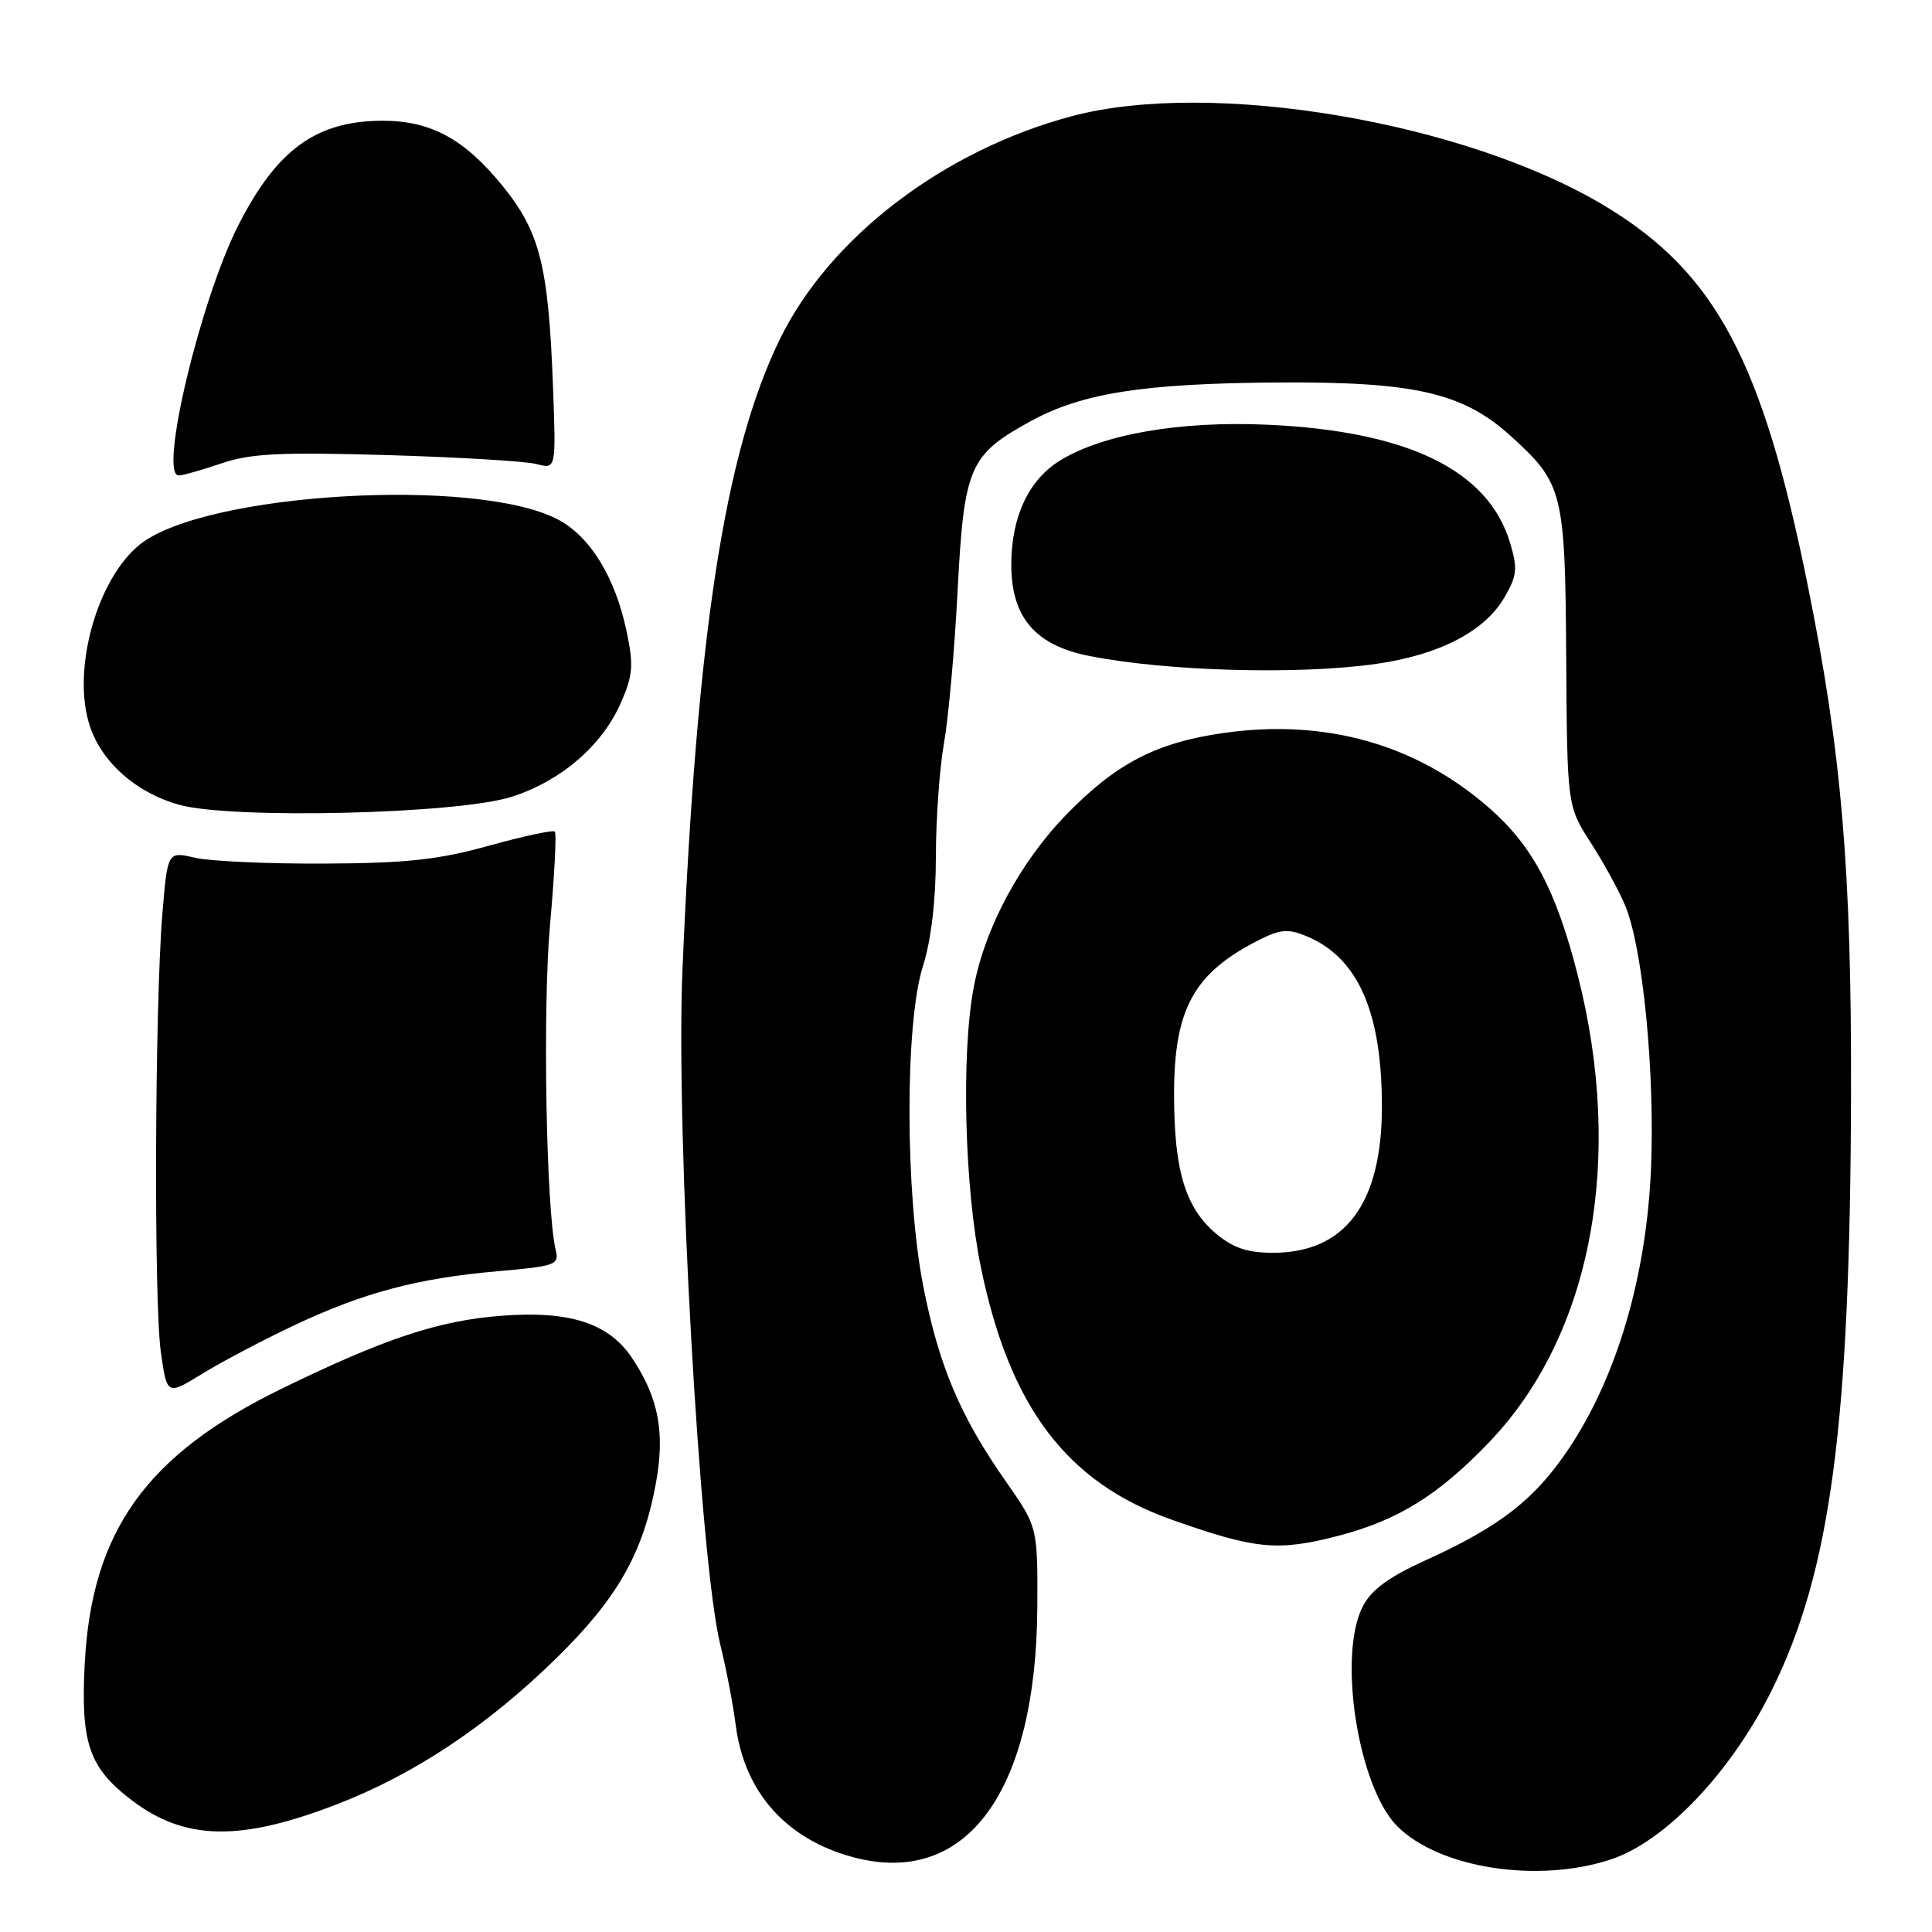 <?xml version="1.0" encoding="UTF-8" standalone="no"?>
<!DOCTYPE svg PUBLIC "-//W3C//DTD SVG 1.1//EN" "http://www.w3.org/Graphics/SVG/1.1/DTD/svg11.dtd" >
<svg xmlns="http://www.w3.org/2000/svg" xmlns:xlink="http://www.w3.org/1999/xlink" version="1.1" viewBox="0 0 256 256">
 <g >
 <path fill="currentColor"
d=" M 213.57 246.34 C 220.75 243.91 229.43 234.75 234.79 223.92 C 242.58 208.19 245.16 188.75 245.27 145.00 C 245.34 115.14 244.03 99.76 239.51 77.43 C 233.51 47.80 227.33 36.21 212.87 27.42 C 194.35 16.17 160.56 10.44 142.00 15.40 C 124.97 19.95 109.89 31.49 103.31 45.00 C 96.03 59.97 92.32 84.01 90.43 128.50 C 89.52 149.88 92.73 207.13 95.46 218.00 C 96.21 221.03 97.13 225.80 97.49 228.61 C 98.63 237.48 104.19 243.72 113.06 246.09 C 128.03 250.10 137.32 237.46 137.45 212.91 C 137.50 202.32 137.50 202.32 133.21 196.20 C 127.25 187.68 124.41 180.98 122.35 170.50 C 119.93 158.21 119.89 135.63 122.28 128.07 C 123.38 124.61 124.00 119.35 124.01 113.57 C 124.01 108.58 124.49 101.80 125.08 98.50 C 125.67 95.20 126.49 86.08 126.89 78.23 C 127.75 61.84 128.42 60.28 136.55 55.82 C 143.37 52.08 151.49 50.81 169.21 50.68 C 187.39 50.56 193.80 52.02 200.11 57.71 C 207.12 64.06 207.39 65.09 207.53 87.14 C 207.66 106.79 207.66 106.79 210.78 111.66 C 212.50 114.33 214.56 118.09 215.35 120.01 C 217.68 125.59 219.29 142.00 218.77 154.75 C 218.18 169.04 214.29 182.34 207.89 191.93 C 203.37 198.69 198.79 202.26 188.82 206.78 C 184.02 208.96 181.71 210.66 180.58 212.85 C 177.22 219.35 179.96 236.80 185.15 241.99 C 190.75 247.59 203.90 249.60 213.57 246.34 Z  M 44.61 239.09 C 54.91 235.12 64.62 228.65 73.79 219.65 C 81.81 211.78 85.20 205.81 86.90 196.59 C 88.15 189.81 87.27 185.18 83.72 179.90 C 80.64 175.32 75.50 173.66 66.50 174.34 C 58.16 174.97 51.00 177.34 37.40 183.97 C 19.41 192.73 12.15 202.85 11.23 220.41 C 10.68 230.98 11.78 234.21 17.43 238.52 C 24.47 243.89 31.77 244.04 44.61 239.09 Z  M 177.38 203.49 C 185.28 201.43 190.67 198.07 197.40 191.02 C 210.92 176.85 215.29 153.57 209.03 129.10 C 206.19 117.99 203.09 112.13 197.42 107.14 C 187.76 98.64 175.68 95.20 162.17 97.12 C 153.27 98.38 147.93 101.13 141.37 107.86 C 135.19 114.19 130.49 122.94 129.01 130.89 C 127.35 139.76 127.81 157.47 129.98 167.96 C 133.79 186.46 141.35 196.44 155.24 201.36 C 166.39 205.31 169.31 205.59 177.38 203.49 Z  M 39.00 175.60 C 48.19 171.27 55.34 169.37 65.99 168.44 C 73.64 167.77 74.12 167.60 73.63 165.61 C 72.37 160.42 71.89 133.51 72.88 122.56 C 73.47 115.99 73.76 110.42 73.52 110.19 C 73.28 109.95 69.36 110.79 64.79 112.06 C 58.11 113.92 53.87 114.38 43.00 114.43 C 35.58 114.47 27.86 114.12 25.85 113.66 C 22.20 112.81 22.20 112.81 21.51 121.16 C 20.51 133.46 20.37 172.61 21.32 179.20 C 22.13 184.90 22.13 184.90 26.82 182.02 C 29.39 180.43 34.88 177.55 39.00 175.60 Z  M 67.76 105.59 C 74.28 103.52 79.74 98.84 82.23 93.21 C 83.86 89.52 83.98 88.20 83.04 83.71 C 81.52 76.45 78.17 71.02 73.84 68.79 C 62.95 63.17 27.24 65.30 18.61 72.09 C 12.85 76.62 9.46 88.80 11.90 96.19 C 13.49 101.02 18.04 105.04 23.70 106.63 C 30.64 108.58 60.61 107.87 67.76 105.59 Z  M 182.42 87.96 C 190.77 86.75 196.72 83.66 199.33 79.18 C 201.02 76.28 201.12 75.34 200.09 71.92 C 197.21 62.31 186.59 57.13 168.00 56.28 C 156.38 55.75 146.13 57.52 140.43 61.04 C 136.29 63.60 134.00 68.51 134.00 74.82 C 134.00 81.78 137.16 85.49 144.29 86.91 C 154.59 88.96 172.16 89.44 182.42 87.96 Z  M 29.34 61.40 C 33.18 60.09 37.13 59.89 51.26 60.30 C 60.74 60.58 69.67 61.11 71.09 61.49 C 73.68 62.17 73.68 62.17 73.28 51.34 C 72.68 35.24 71.56 30.77 66.63 24.68 C 61.58 18.44 57.11 16.00 50.72 16.00 C 41.92 16.00 36.66 19.82 31.56 29.89 C 26.52 39.84 21.01 63.00 23.68 63.00 C 24.21 63.00 26.76 62.28 29.34 61.40 Z  M 161.14 163.47 C 157.06 160.03 155.57 155.10 155.57 145.00 C 155.57 133.66 158.18 128.92 166.85 124.54 C 169.64 123.13 170.69 123.04 173.12 124.05 C 179.93 126.87 183.11 134.07 183.11 146.63 C 183.11 159.48 178.25 166.00 168.67 166.00 C 165.30 166.00 163.39 165.36 161.14 163.47 Z "/>
</g>
</svg>